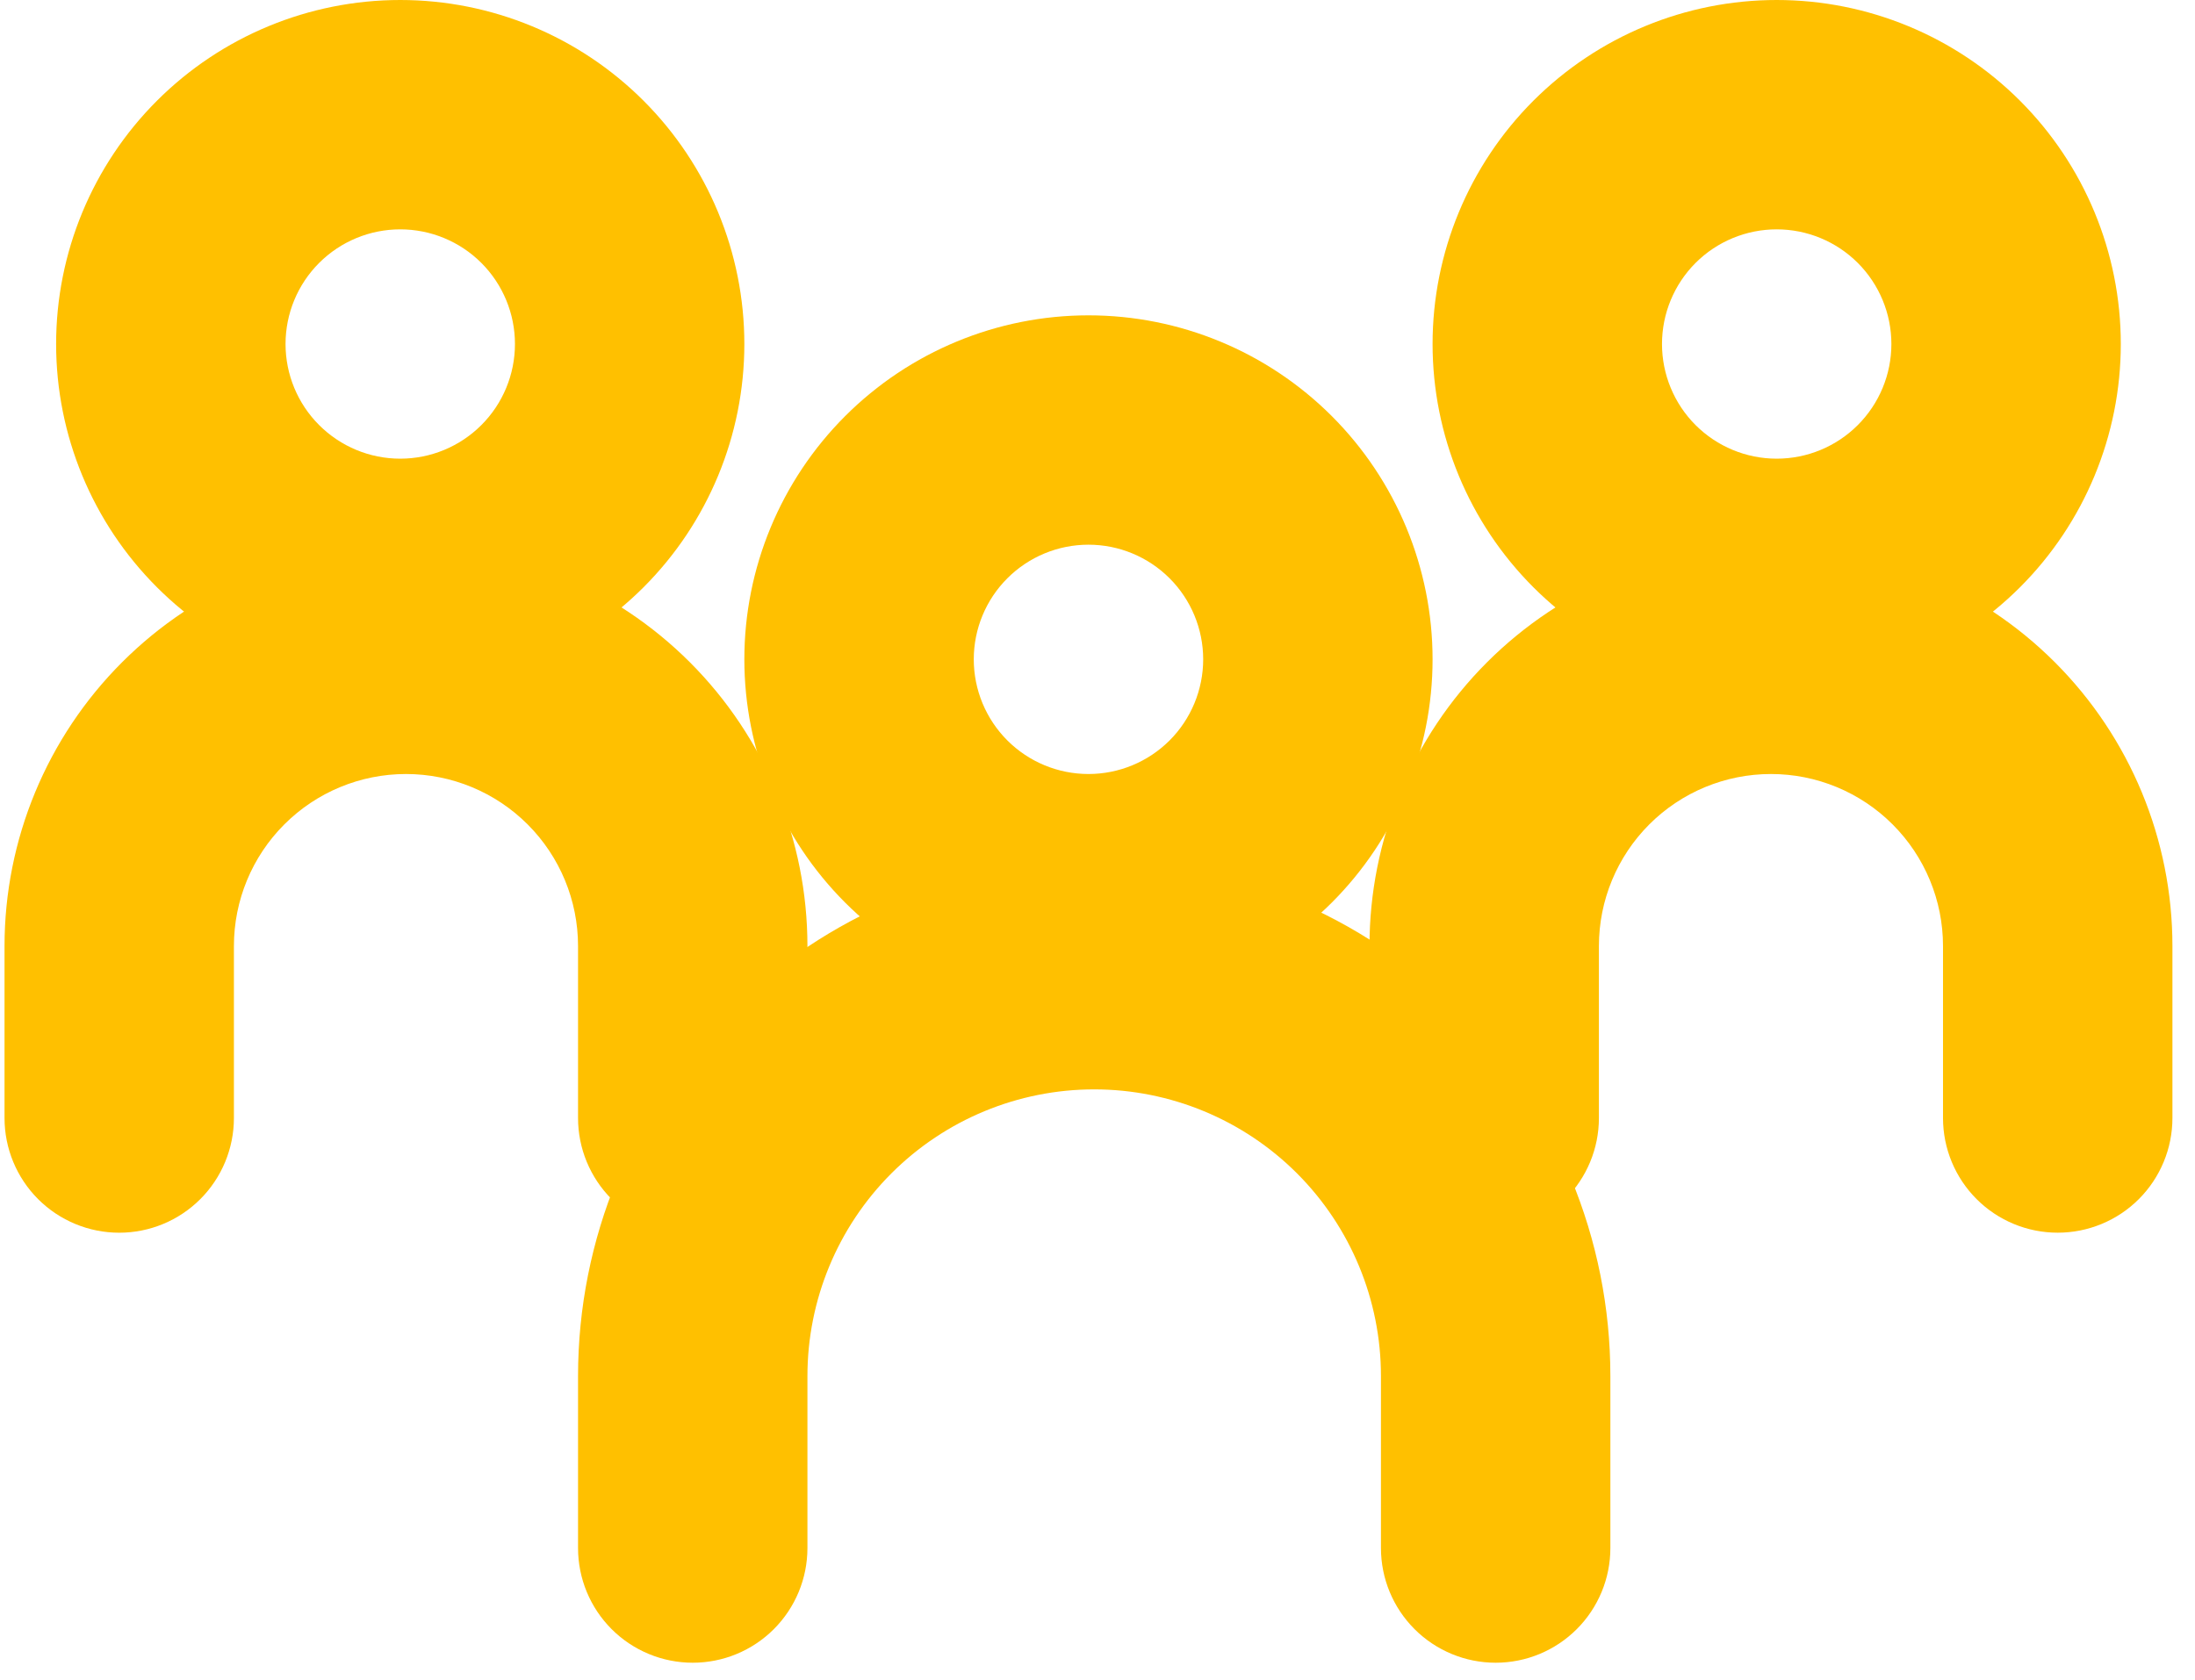 <svg width="81" height="62" viewBox="0 0 81 62" fill="none" xmlns="http://www.w3.org/2000/svg">
<path fill-rule="evenodd" clip-rule="evenodd" d="M14.77 16.931C15.893 16.931 16.969 16.485 17.763 15.691C18.557 14.898 19.003 13.821 19.003 12.698C19.003 11.576 18.557 10.499 17.763 9.705C16.969 8.912 15.893 8.466 14.77 8.466C13.647 8.466 12.571 8.912 11.777 9.705C10.983 10.499 10.537 11.576 10.537 12.698C10.537 13.821 10.983 14.898 11.777 15.691C12.571 16.485 13.647 16.931 14.77 16.931ZM14.77 25.397C18.138 25.397 21.368 24.059 23.749 21.677C26.13 19.296 27.468 16.066 27.468 12.698C27.468 9.331 26.13 6.101 23.749 3.719C21.368 1.338 18.138 0 14.77 0C11.402 0 8.172 1.338 5.791 3.719C3.409 6.101 2.071 9.331 2.071 12.698C2.071 16.066 3.409 19.296 5.791 21.677C8.172 24.059 11.402 25.397 14.77 25.397Z" fill="#FFC000"/>
<path fill-rule="evenodd" clip-rule="evenodd" d="M14.981 28.571C13.297 28.571 11.683 29.24 10.492 30.431C9.301 31.622 8.632 33.237 8.632 34.921V41.27C8.632 42.392 8.186 43.469 7.392 44.263C6.599 45.057 5.522 45.503 4.399 45.503C3.277 45.503 2.2 45.057 1.406 44.263C0.613 43.469 0.167 42.392 0.167 41.27V34.921C0.167 30.991 1.727 27.223 4.506 24.445C7.284 21.667 11.052 20.106 14.981 20.106C18.911 20.106 22.679 21.667 25.457 24.445C28.235 27.223 29.796 30.991 29.796 34.921V41.27C29.796 42.392 29.35 43.469 28.556 44.263C27.763 45.057 26.686 45.503 25.563 45.503C24.441 45.503 23.364 45.057 22.57 44.263C21.777 43.469 21.331 42.392 21.331 41.27V34.921C21.331 33.237 20.662 31.622 19.471 30.431C18.28 29.24 16.665 28.571 14.981 28.571ZM65.563 16.931C64.441 16.931 63.364 16.485 62.57 15.691C61.777 14.898 61.331 13.821 61.331 12.698C61.331 11.576 61.777 10.499 62.57 9.705C63.364 8.912 64.441 8.466 65.563 8.466C66.686 8.466 67.763 8.912 68.556 9.705C69.35 10.499 69.796 11.576 69.796 12.698C69.796 13.821 69.35 14.898 68.556 15.691C67.763 16.485 66.686 16.931 65.563 16.931ZM65.563 25.397C62.196 25.397 58.966 24.059 56.584 21.677C54.203 19.296 52.865 16.066 52.865 12.698C52.865 9.331 54.203 6.101 56.584 3.719C58.966 1.338 62.196 0 65.563 0C68.931 0 72.161 1.338 74.543 3.719C76.924 6.101 78.262 9.331 78.262 12.698C78.262 16.066 76.924 19.296 74.543 21.677C72.161 24.059 68.931 25.397 65.563 25.397Z" fill="#FFC000"/>
<path fill-rule="evenodd" clip-rule="evenodd" d="M65.352 28.571C67.036 28.571 68.651 29.24 69.841 30.431C71.032 31.622 71.701 33.237 71.701 34.92V41.27C71.701 42.392 72.147 43.469 72.941 44.263C73.735 45.057 74.811 45.502 75.934 45.502C77.056 45.502 78.133 45.057 78.927 44.263C79.721 43.469 80.167 42.392 80.167 41.27V34.92C80.167 30.991 78.606 27.223 75.828 24.445C73.049 21.667 69.281 20.106 65.352 20.106C61.423 20.106 57.655 21.667 54.876 24.445C52.098 27.223 50.537 30.991 50.537 34.92V41.27C50.537 42.392 50.983 43.469 51.777 44.263C52.571 45.057 53.647 45.502 54.77 45.502C55.892 45.502 56.969 45.057 57.763 44.263C58.557 43.469 59.003 42.392 59.003 41.27V34.92C59.003 33.237 59.672 31.622 60.862 30.431C62.053 29.24 63.668 28.571 65.352 28.571Z" fill="#FFC000"/>
<path fill-rule="evenodd" clip-rule="evenodd" d="M40.378 40.212C37.572 40.212 34.88 41.327 32.896 43.311C30.911 45.296 29.796 47.987 29.796 50.794V57.143C29.796 58.266 29.35 59.342 28.556 60.136C27.763 60.93 26.686 61.376 25.564 61.376C24.441 61.376 23.364 60.93 22.57 60.136C21.777 59.342 21.331 58.266 21.331 57.143V50.794C21.331 45.742 23.337 40.897 26.91 37.325C30.482 33.753 35.327 31.746 40.378 31.746C45.43 31.746 50.275 33.753 53.847 37.325C57.419 40.897 59.426 45.742 59.426 50.794V57.143C59.426 58.266 58.98 59.342 58.186 60.136C57.392 60.93 56.316 61.376 55.193 61.376C54.071 61.376 52.994 60.93 52.2 60.136C51.406 59.342 50.96 58.266 50.96 57.143V50.794C50.96 47.987 49.845 45.296 47.861 43.311C45.876 41.327 43.185 40.212 40.378 40.212Z" fill="#FFC000"/>
<path fill-rule="evenodd" clip-rule="evenodd" d="M40.167 28.571C41.289 28.571 42.366 28.125 43.16 27.332C43.953 26.538 44.4 25.461 44.4 24.338C44.4 23.216 43.953 22.139 43.16 21.346C42.366 20.552 41.289 20.106 40.167 20.106C39.044 20.106 37.967 20.552 37.174 21.346C36.38 22.139 35.934 23.216 35.934 24.338C35.934 25.461 36.38 26.538 37.174 27.332C37.967 28.125 39.044 28.571 40.167 28.571ZM40.167 37.037C43.535 37.037 46.764 35.699 49.146 33.318C51.527 30.936 52.865 27.706 52.865 24.338C52.865 20.971 51.527 17.741 49.146 15.359C46.764 12.978 43.535 11.64 40.167 11.64C36.799 11.64 33.569 12.978 31.188 15.359C28.806 17.741 27.468 20.971 27.468 24.338C27.468 27.706 28.806 30.936 31.188 33.318C33.569 35.699 36.799 37.037 40.167 37.037Z" fill="#FFC000"/>
</svg>
